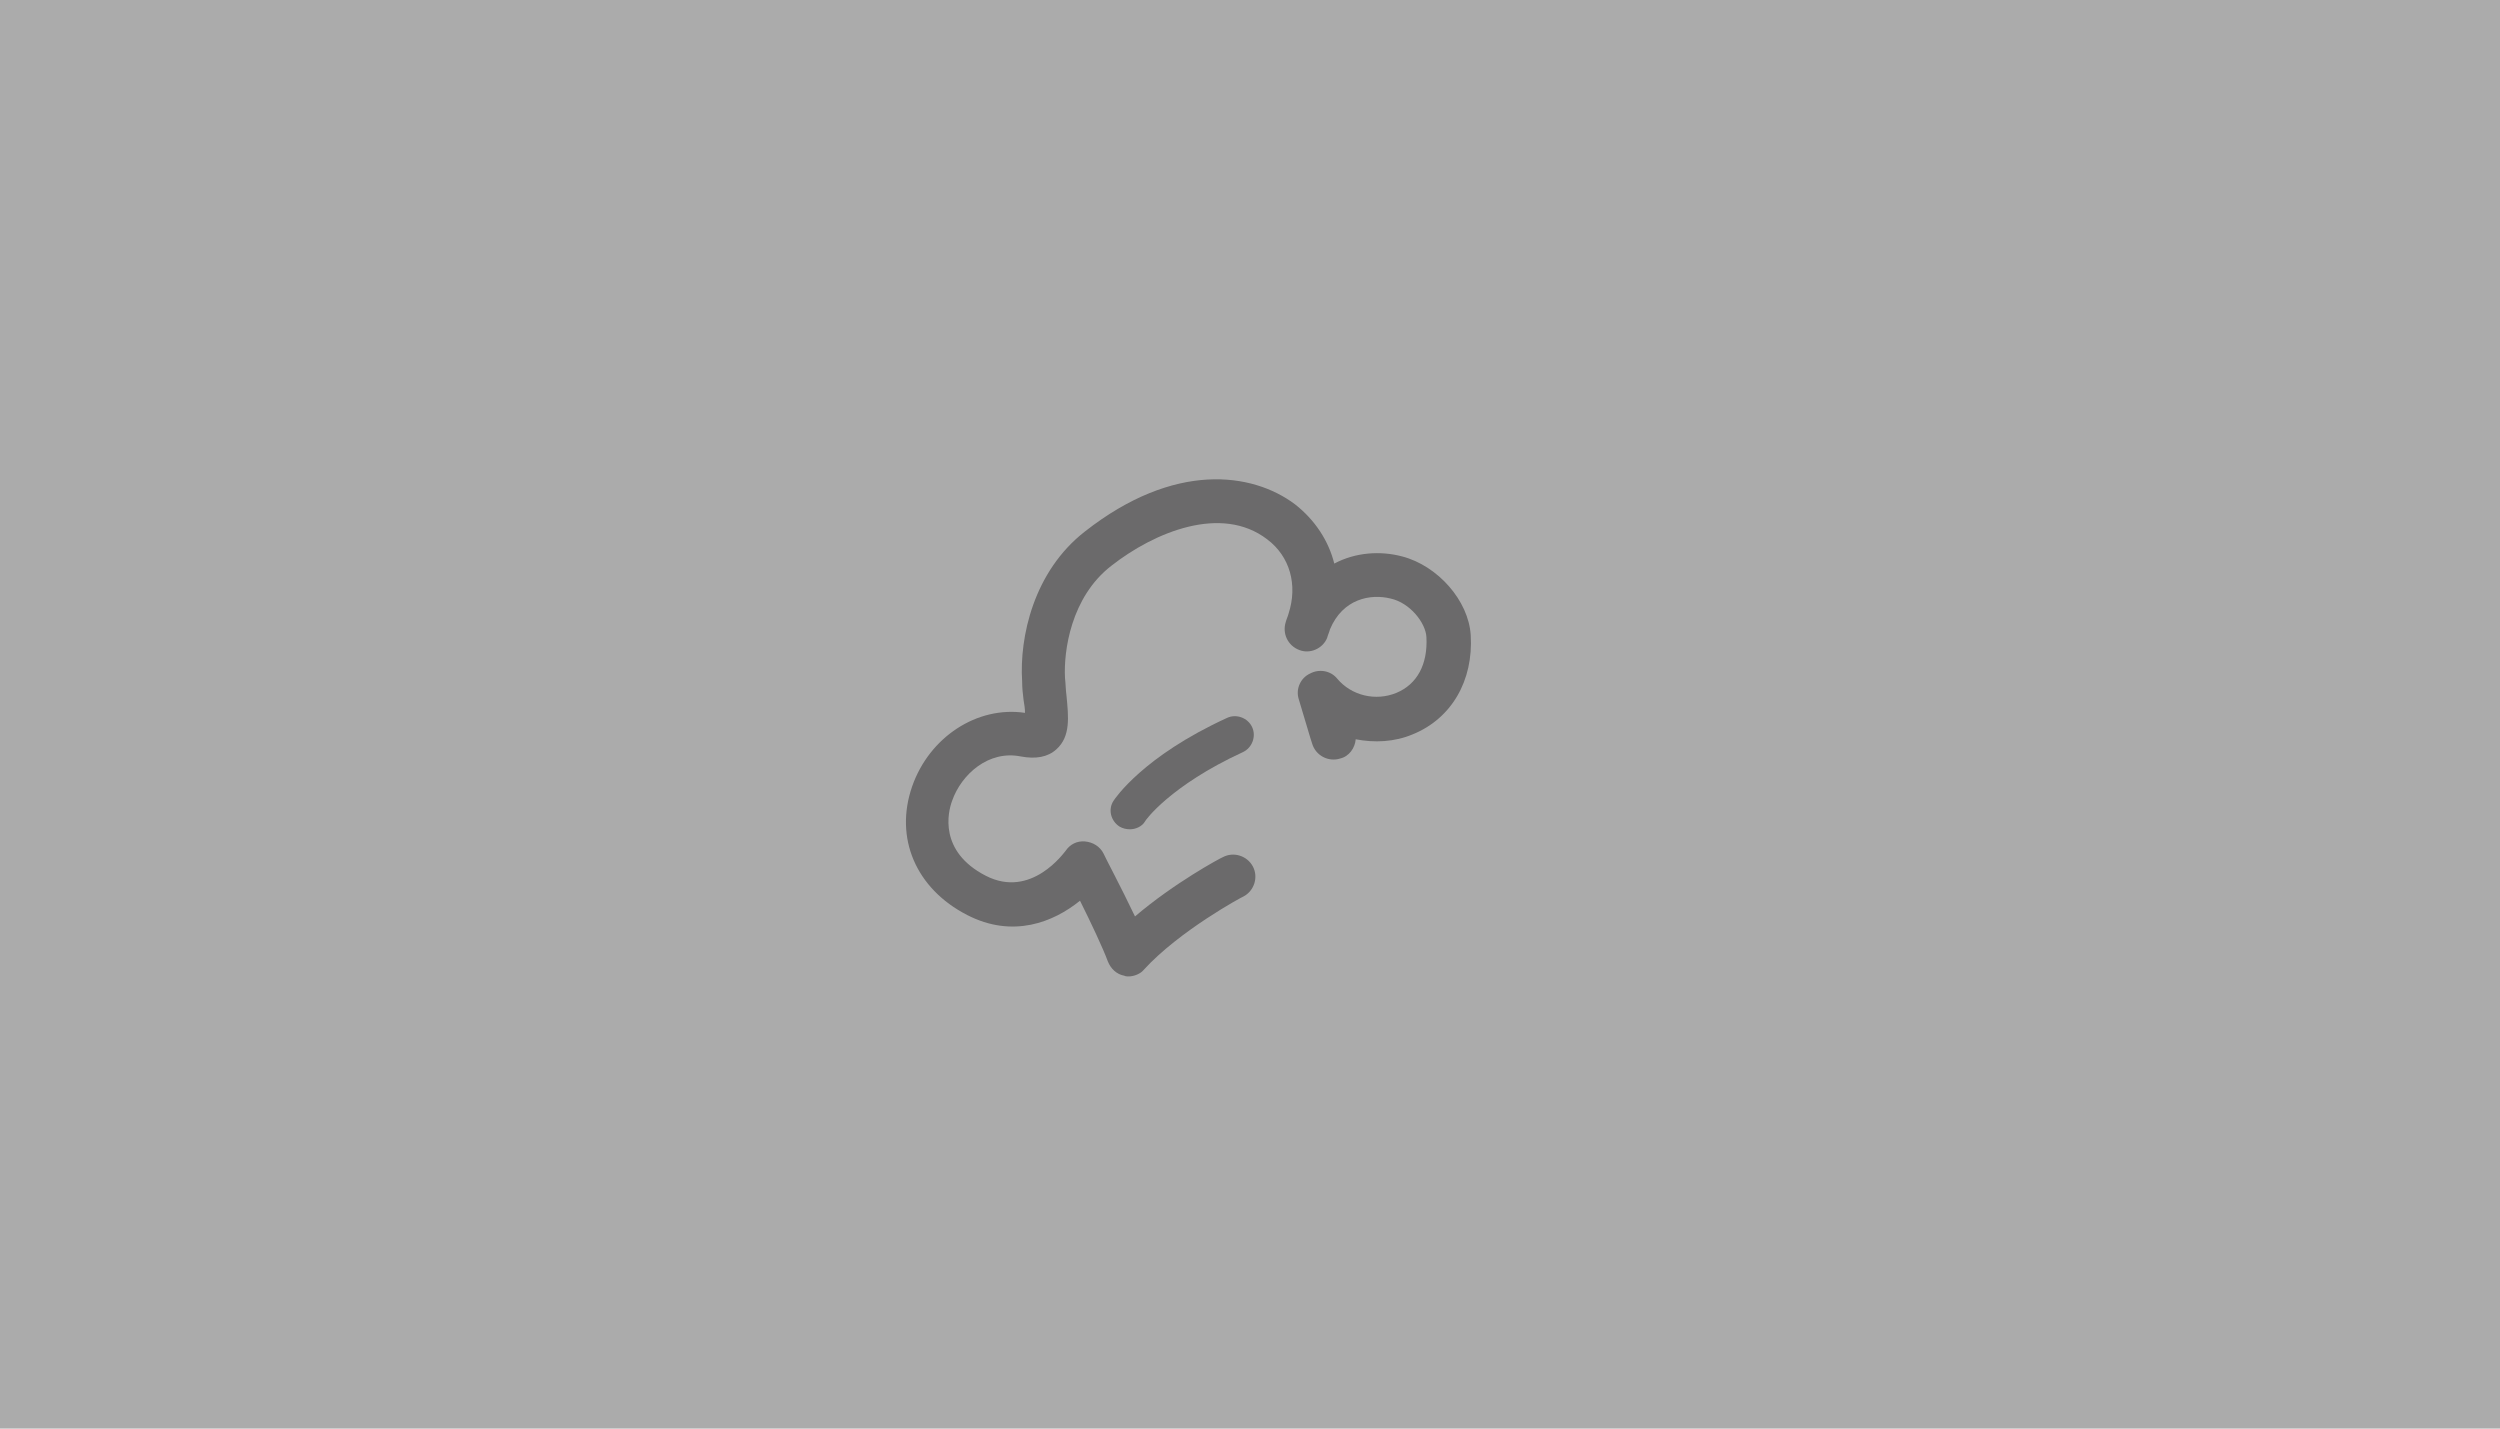 <?xml version="1.0" encoding="utf-8"?>
<!-- Generator: Adobe Illustrator 19.0.0, SVG Export Plug-In . SVG Version: 6.00 Build 0)  -->
<svg version="1.1" id="Layer_1" xmlns="http://www.w3.org/2000/svg" xmlns:xlink="http://www.w3.org/1999/xlink" x="0px" y="0px"
	 viewBox="0 0 350 200" enable-background="new 0 0 350 200" xml:space="preserve">
<rect id="XMLID_1_" fill="#ABABAB" width="350" height="200"/>
<g id="XMLID_3_">
	<g id="XMLID_6_">
		<path id="XMLID_7_" fill="#6B6A6B" d="M158,136.7c-0.2,0-0.4,0-0.6-0.1c-1.1-0.2-1.9-1-2.3-2c-0.7-1.9-2.4-5.5-3.9-8.5
			c-3.7,3-9.4,5.3-15.8,2c-7.2-3.7-10.2-10.8-7.7-18c2.4-6.9,9.1-11.3,15.8-10.3c0-0.6-0.1-1.2-0.2-1.8c-0.1-0.8-0.2-1.7-0.2-2.6
			c-0.4-6.2,1.6-15.4,8.8-21c12.5-9.8,23.4-8.3,29.4-3.8c2.8,2.2,4.7,5.1,5.5,8.3c3-1.6,6.5-1.8,9.5-1c5,1.3,9.3,6.2,9.6,11
			c0.4,6.4-2.7,11.7-8.1,13.9c-2.6,1.1-5.4,1.2-8,0.7c-0.1,1.2-0.9,2.4-2.2,2.7c-1.6,0.5-3.4-0.4-3.9-2.1c-0.1-0.2-1.4-4.7-1.9-6.3
			c-0.4-1.4,0.3-2.9,1.6-3.5c1.3-0.7,2.9-0.4,3.8,0.7c2,2.4,5.4,3.2,8.3,2c2.9-1.2,4.4-4,4.2-7.8c-0.1-2-2.3-4.8-5-5.4
			c-2.8-0.7-6.7,0-8.5,4.3c-0.1,0.4-0.3,0.8-0.4,1.2c-0.6,1.5-2.4,2.3-3.9,1.7c-1.6-0.6-2.4-2.3-1.9-3.9c0.1-0.4,0.3-0.8,0.4-1.2
			c1.3-4,0.2-8-3-10.4c-6.4-4.9-15.8-1-21.8,3.7c-5.7,4.4-6.7,12-6.5,15.7c0.1,0.9,0.1,1.7,0.2,2.4c0.3,3.1,0.6,5.8-1.4,7.6
			c-1.2,1.1-2.9,1.4-5,1c-4.5-0.9-8.3,2.5-9.6,6.2c-0.6,1.6-1.9,7.1,4.7,10.5c6.4,3.3,11-3.3,11.2-3.5c0.6-0.9,1.6-1.4,2.7-1.3
			c1.1,0.1,2.1,0.7,2.6,1.7c0.1,0.3,2.5,4.8,4.4,8.8c5.5-4.7,12-8.2,12.3-8.3c1.5-0.8,3.4-0.2,4.2,1.3s0.2,3.4-1.3,4.2
			c-0.1,0-9,4.8-14,10.3C159.7,136.3,158.8,136.7,158,136.7z"/>
	</g>
	<g id="XMLID_4_">
		<path id="XMLID_5_" fill="#6B6A6B" d="M158.2,116.1c-0.5,0-1-0.1-1.5-0.4c-1.2-0.8-1.6-2.4-0.8-3.6c0.2-0.3,4.1-6.2,15.9-11.6
			c1.3-0.6,2.9,0,3.5,1.3c0.6,1.3,0,2.9-1.3,3.5c-10.2,4.7-13.7,9.6-13.7,9.7C159.9,115.7,159,116.1,158.2,116.1z"/>
	</g>
</g>
</svg>
